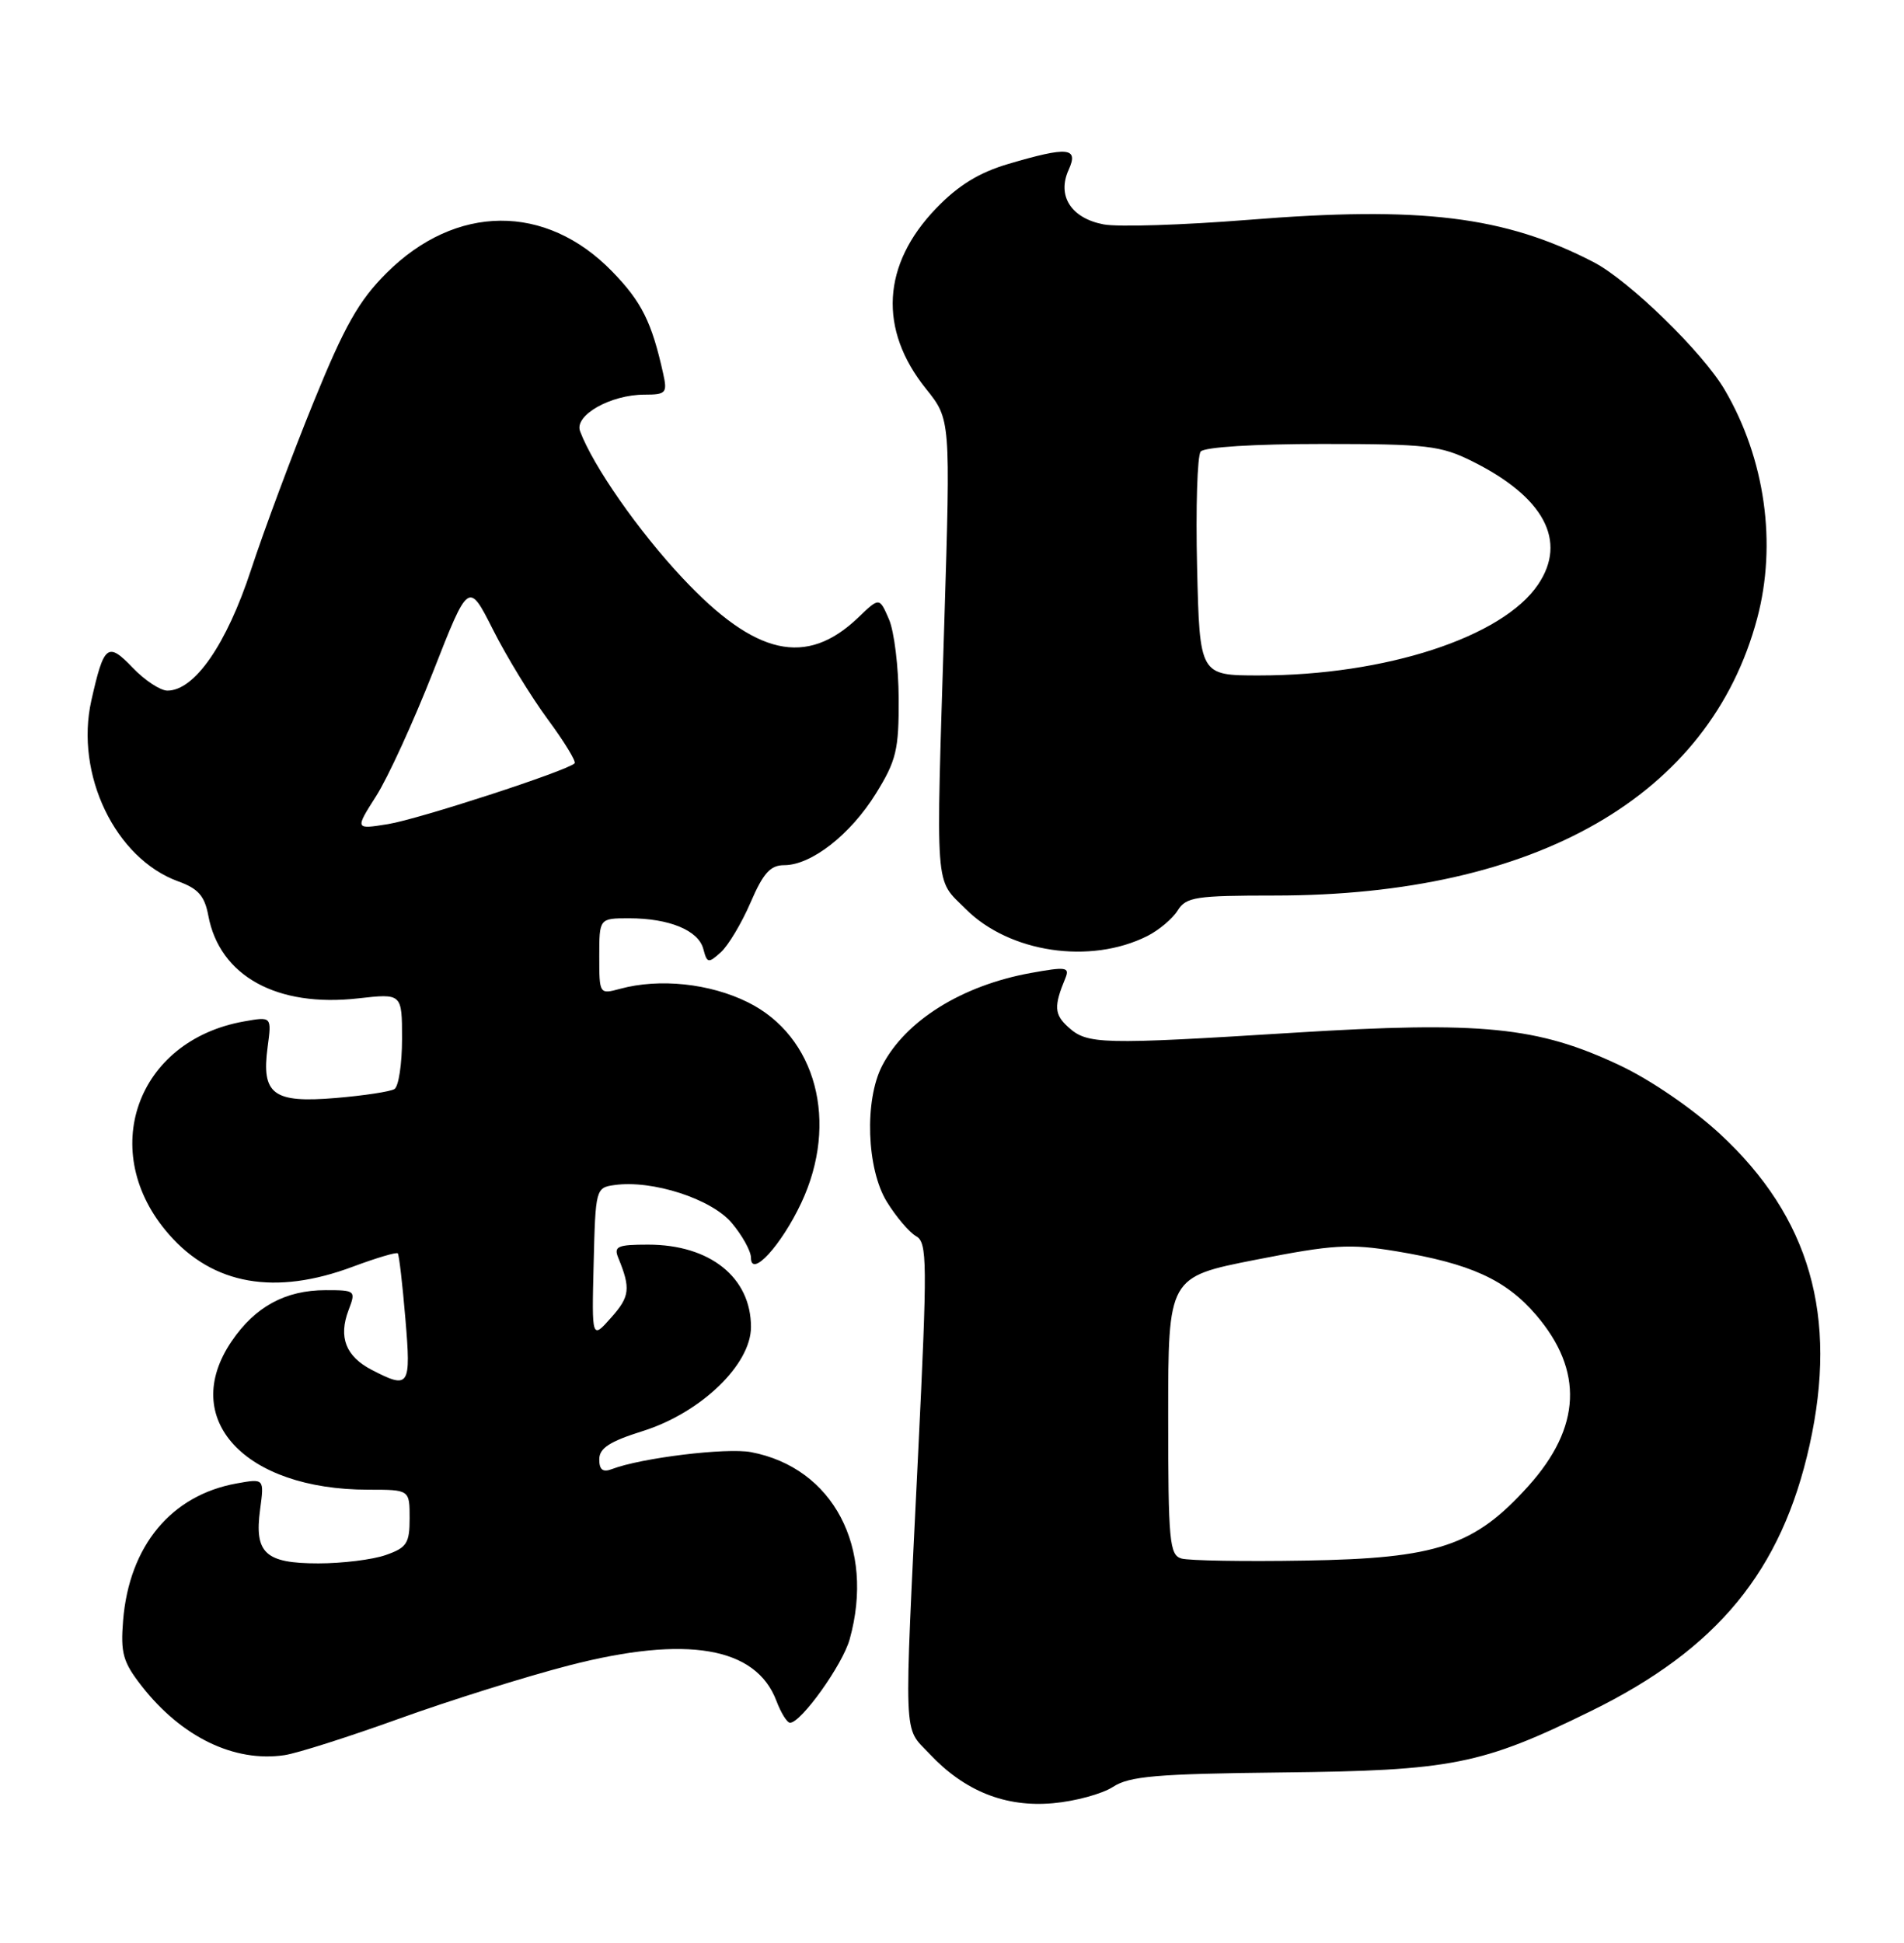<?xml version="1.0" encoding="UTF-8" standalone="no"?>
<!DOCTYPE svg PUBLIC "-//W3C//DTD SVG 1.1//EN" "http://www.w3.org/Graphics/SVG/1.1/DTD/svg11.dtd" >
<svg xmlns="http://www.w3.org/2000/svg" xmlns:xlink="http://www.w3.org/1999/xlink" version="1.1" viewBox="0 0 251 256">
 <g >
 <path fill="currentColor"
d=" M 146.72 235.45 C 148.88 234.04 152.45 233.73 168.89 233.55 C 191.40 233.31 195.30 232.54 209.73 225.46 C 226.41 217.28 234.86 207.01 238.55 190.43 C 242.33 173.41 238.59 160.39 226.76 149.43 C 223.14 146.09 217.62 142.30 213.52 140.37 C 202.71 135.27 195.34 134.54 170.52 136.08 C 145.16 137.66 143.34 137.62 140.84 135.35 C 138.97 133.67 138.91 132.59 140.45 128.88 C 141.04 127.43 140.54 127.36 135.86 128.21 C 126.79 129.86 119.38 134.48 116.30 140.41 C 113.93 144.96 114.24 154.04 116.92 158.37 C 118.15 160.36 119.88 162.39 120.77 162.89 C 122.24 163.72 122.27 166.18 121.03 191.65 C 119.15 230.24 119.04 227.37 122.53 231.09 C 127.15 236.01 132.54 238.17 138.83 237.60 C 141.76 237.34 145.31 236.37 146.72 235.45 Z  M 52.57 226.48 C 59.21 224.08 69.31 220.92 75.03 219.44 C 90.53 215.44 99.66 217.00 102.35 224.11 C 102.95 225.70 103.76 227.00 104.15 227.00 C 105.61 227.00 111.08 219.36 112.01 216.00 C 115.38 203.92 109.82 193.39 99.00 191.34 C 95.76 190.73 84.51 192.10 80.66 193.58 C 79.47 194.03 79.00 193.67 79.00 192.29 C 79.00 190.82 80.37 189.93 84.75 188.56 C 92.40 186.15 99.00 179.80 99.00 174.85 C 99.00 168.32 93.60 164.00 85.44 164.00 C 81.40 164.00 80.88 164.23 81.51 165.75 C 83.16 169.77 83.03 170.85 80.58 173.60 C 78.01 176.50 78.01 176.50 78.26 166.50 C 78.50 156.67 78.54 156.49 81.00 156.15 C 85.98 155.44 93.80 157.97 96.46 161.14 C 97.86 162.80 99.00 164.86 99.00 165.73 C 99.00 168.46 103.00 164.10 105.63 158.50 C 110.62 147.88 107.60 136.53 98.60 132.07 C 93.58 129.58 86.95 128.88 81.75 130.29 C 79.02 131.03 79.00 131.01 79.00 126.02 C 79.00 121.00 79.00 121.00 82.93 121.00 C 88.23 121.00 92.08 122.59 92.72 125.05 C 93.21 126.93 93.39 126.96 95.03 125.47 C 96.01 124.58 97.77 121.64 98.94 118.93 C 100.61 115.05 101.55 114.00 103.38 114.00 C 106.96 114.00 112.12 109.97 115.47 104.56 C 118.16 100.22 118.50 98.80 118.47 92.08 C 118.46 87.91 117.88 83.19 117.19 81.60 C 115.93 78.69 115.93 78.69 113.14 81.37 C 106.30 87.91 99.59 86.41 90.00 76.19 C 84.17 69.98 78.19 61.41 76.47 56.82 C 75.68 54.72 80.49 52.00 84.97 52.00 C 87.80 52.00 87.99 51.78 87.43 49.25 C 85.92 42.43 84.58 39.75 80.68 35.75 C 71.94 26.78 60.09 26.87 50.96 35.97 C 47.30 39.62 45.43 42.92 41.33 53.00 C 38.53 59.88 34.82 69.82 33.09 75.09 C 29.86 84.92 25.65 91.00 22.07 91.00 C 21.14 91.00 19.07 89.64 17.49 87.98 C 14.19 84.54 13.70 84.93 12.04 92.31 C 9.86 102.03 15.20 113.14 23.51 116.14 C 26.12 117.08 26.98 118.06 27.46 120.64 C 28.95 128.61 36.50 132.77 47.24 131.55 C 53.00 130.90 53.00 130.90 53.00 136.89 C 53.00 140.19 52.55 143.16 52.00 143.50 C 51.45 143.84 47.95 144.37 44.23 144.68 C 36.01 145.37 34.44 144.20 35.28 137.96 C 35.82 133.94 35.82 133.94 32.16 134.59 C 17.94 137.12 12.76 151.83 22.28 162.66 C 28.11 169.31 36.28 170.74 46.53 166.90 C 49.62 165.75 52.27 164.96 52.44 165.15 C 52.61 165.34 53.06 169.21 53.44 173.75 C 54.20 182.73 53.97 183.07 49.02 180.51 C 45.58 178.73 44.59 176.20 45.95 172.63 C 46.93 170.06 46.86 170.00 42.93 170.00 C 37.63 170.00 33.63 172.17 30.53 176.74 C 23.59 186.95 32.20 196.29 48.55 196.29 C 54.00 196.29 54.00 196.29 54.00 200.05 C 54.00 203.36 53.63 203.93 50.85 204.90 C 49.12 205.51 45.12 206.00 41.97 206.00 C 34.97 206.00 33.51 204.66 34.29 198.89 C 34.84 194.81 34.84 194.81 31.17 195.47 C 22.56 197.03 17.04 203.69 16.23 213.50 C 15.88 217.82 16.21 219.00 18.66 222.14 C 23.92 228.88 30.88 232.25 37.50 231.27 C 39.15 231.03 45.93 228.87 52.57 226.48 Z  M 151.26 123.33 C 152.78 122.56 154.58 121.05 155.25 119.97 C 156.36 118.19 157.63 118.00 168.06 118.00 C 202.55 118.00 225.39 104.88 231.64 81.50 C 234.27 71.65 232.69 60.47 227.38 51.39 C 224.48 46.43 214.74 36.95 210.06 34.53 C 198.36 28.48 187.30 27.13 164.54 28.97 C 155.98 29.65 147.42 29.93 145.50 29.57 C 141.21 28.76 139.31 25.81 140.88 22.37 C 142.22 19.42 140.80 19.28 132.93 21.60 C 129.06 22.74 126.33 24.42 123.41 27.45 C 116.26 34.87 115.79 43.42 122.08 51.24 C 125.31 55.27 125.31 55.27 124.49 81.89 C 123.37 118.13 123.18 115.65 127.30 119.77 C 133.07 125.54 143.74 127.12 151.26 123.33 Z  M 155.75 205.36 C 154.17 204.90 154.00 203.12 154.00 186.56 C 154.00 168.26 154.00 168.26 165.55 165.99 C 175.74 163.99 177.90 163.86 184.05 164.87 C 193.85 166.49 198.52 168.62 202.51 173.28 C 208.78 180.61 208.45 188.06 201.50 195.79 C 194.38 203.71 189.48 205.35 172.00 205.63 C 164.03 205.77 156.71 205.64 155.75 205.36 Z  M 49.59 104.89 C 51.13 102.48 54.50 95.12 57.08 88.55 C 61.77 76.59 61.77 76.59 65.00 82.99 C 66.77 86.51 70.02 91.81 72.20 94.77 C 74.39 97.73 75.99 100.35 75.75 100.58 C 74.77 101.57 55.15 107.95 51.15 108.59 C 46.79 109.29 46.79 109.29 49.59 104.89 Z  M 157.81 74.75 C 157.62 66.91 157.84 60.05 158.28 59.50 C 158.76 58.91 165.38 58.50 174.30 58.50 C 188.14 58.50 189.91 58.71 194.10 60.79 C 203.54 65.49 206.64 71.27 202.77 77.01 C 198.09 83.96 182.64 89.00 165.99 89.00 C 158.15 89.00 158.15 89.00 157.81 74.75 Z "/>
</g>
</svg>